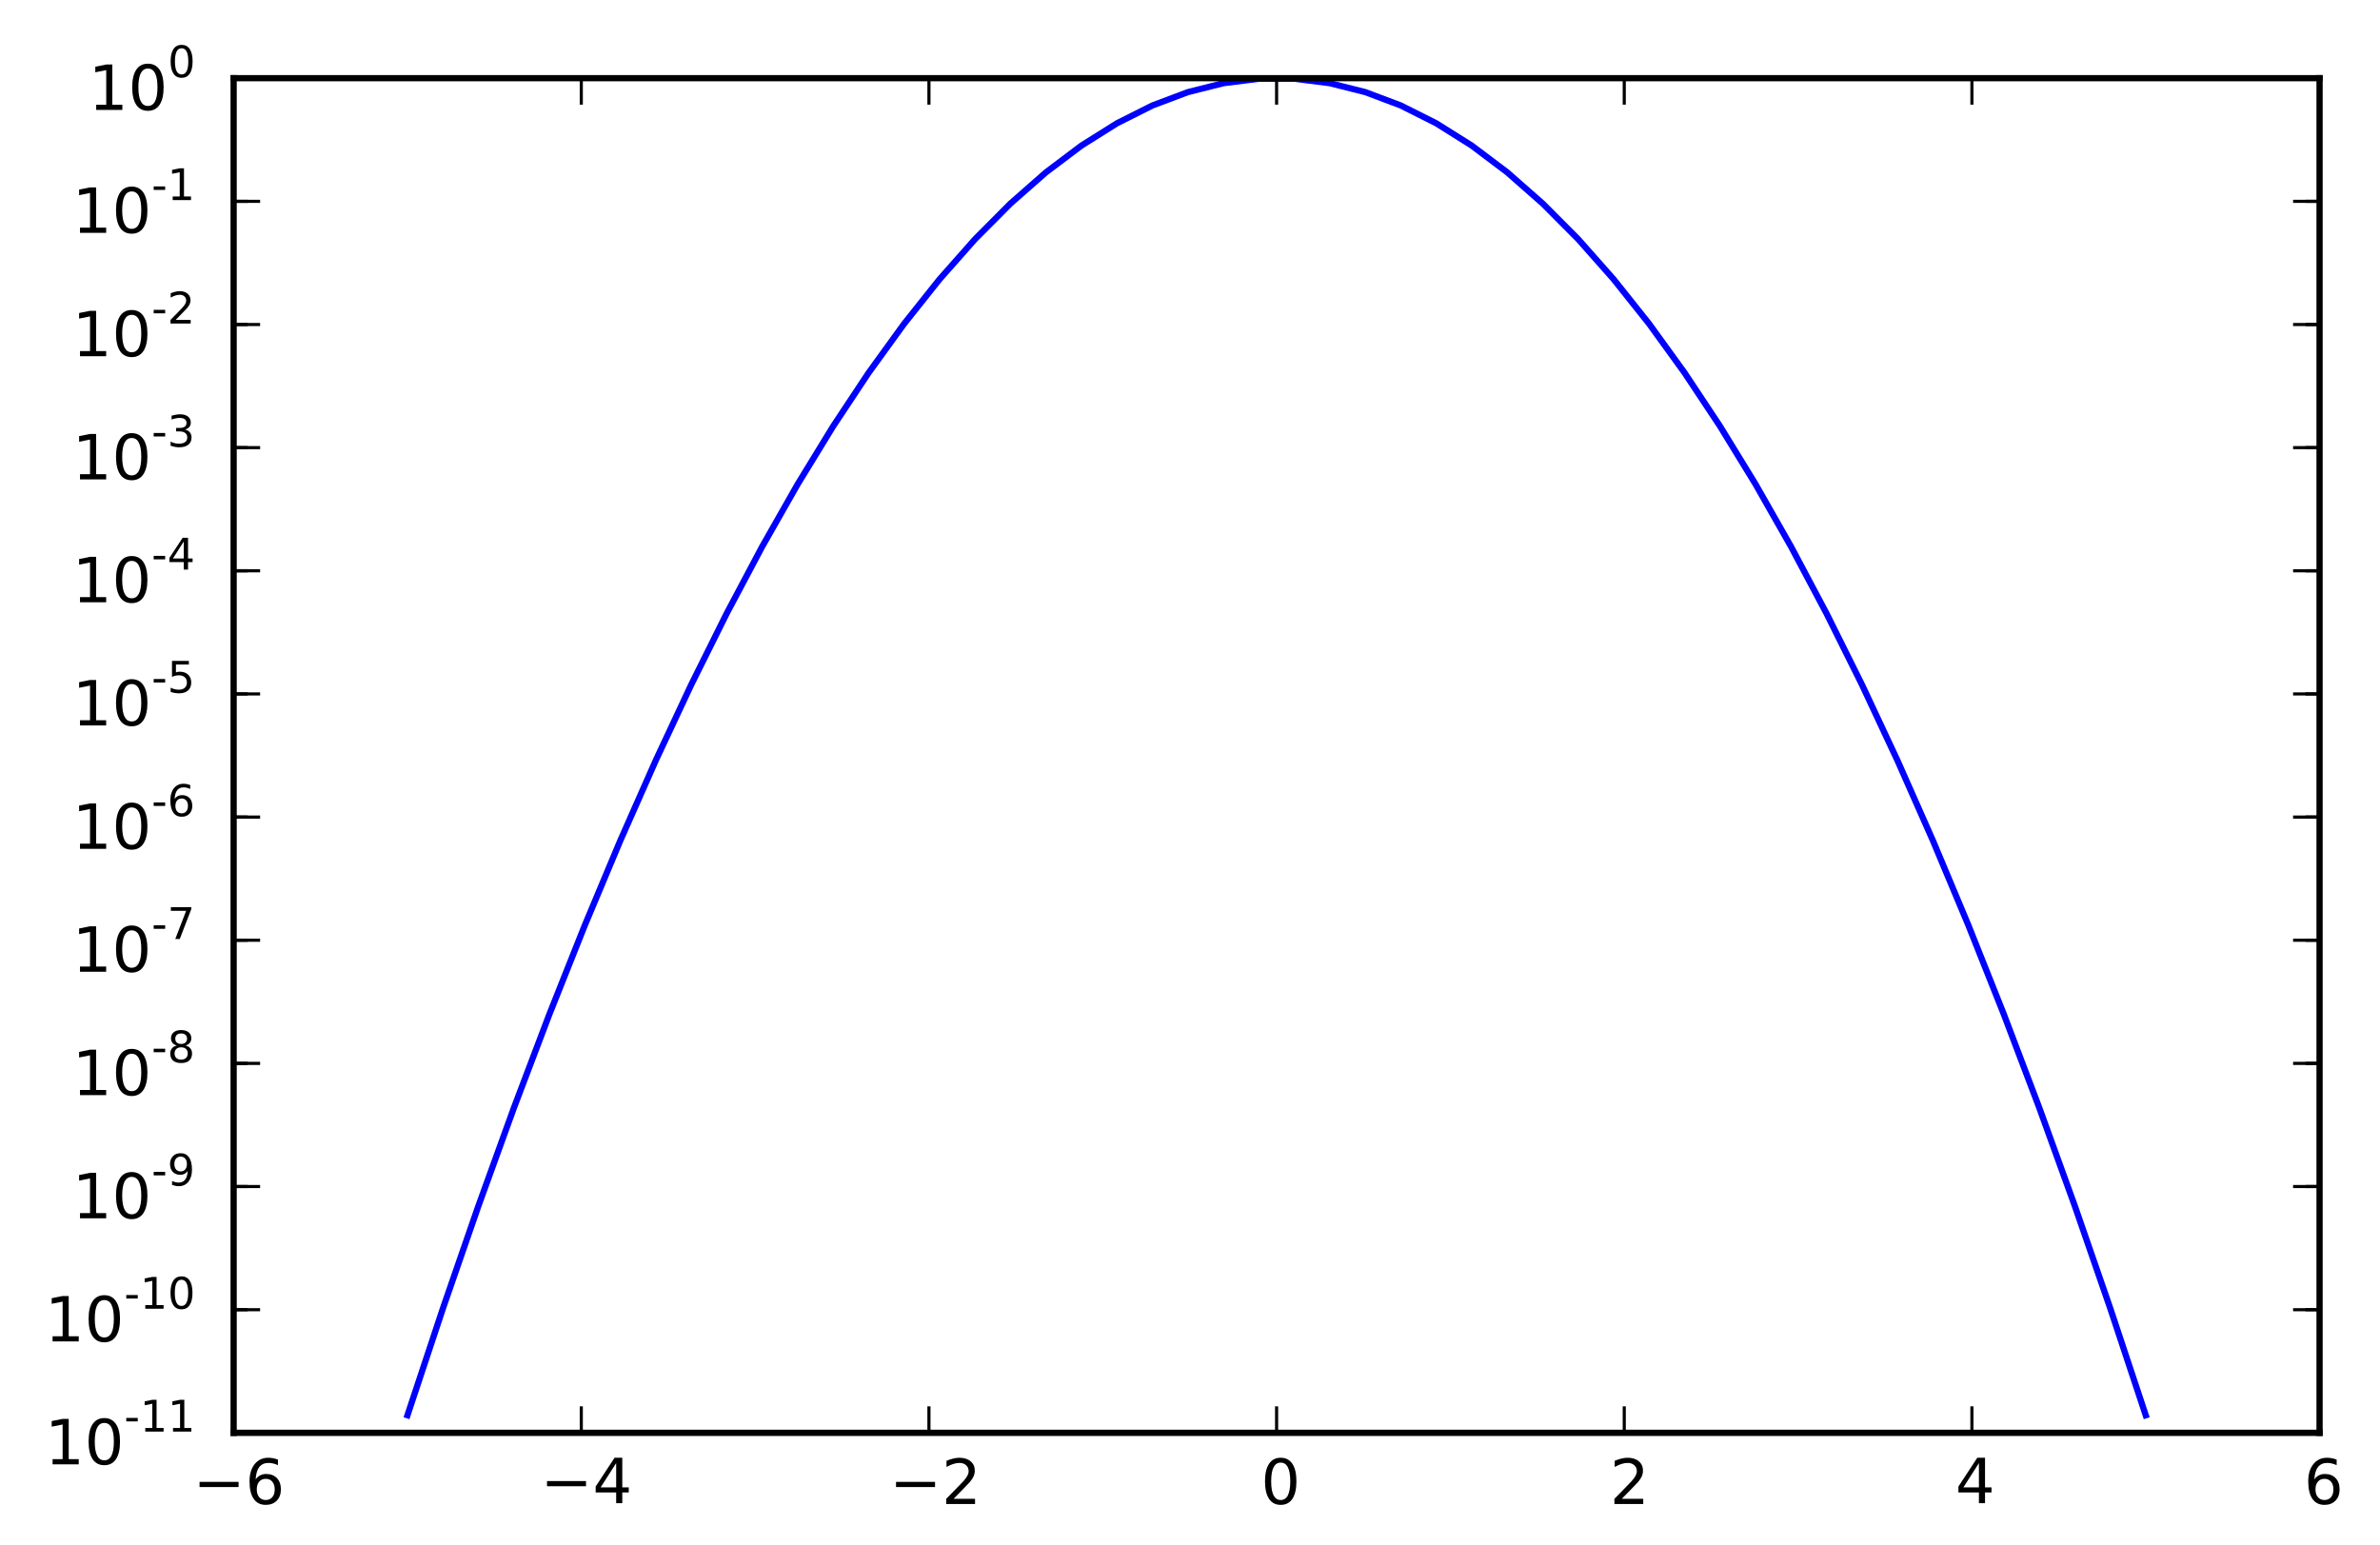<?xml version="1.0" encoding="utf-8" standalone="no"?>
<!DOCTYPE svg PUBLIC "-//W3C//DTD SVG 1.1//EN"
  "http://www.w3.org/Graphics/SVG/1.1/DTD/svg11.dtd">
<!-- Created with matplotlib (http://matplotlib.sourceforge.net/) -->
<svg height="248pt" version="1.1" viewBox="0 0 382 248" width="382pt" xmlns="http://www.w3.org/2000/svg" xmlns:xlink="http://www.w3.org/1999/xlink">
 <defs>
  <style type="text/css">
*{stroke-linecap:square;stroke-linejoin:round;}
  </style>
 </defs>
 <g id="figure_1">
  <g id="patch_1">
   <path d="
M1.33227e-15 248.754
L382.017 248.754
L382.017 0
L1.33227e-15 0
z
" style="fill:#ffffff;"/>
  </g>
  <g id="axes_1">
   <g id="patch_2">
    <path d="
M37.5 229.99
L372.3 229.99
L372.3 12.55
L37.5 12.55
z
" style="fill:#ffffff;"/>
   </g>
   <g id="line2d_1">
    <path clip-path="url(#p0d6f05ecc4)" d="
M65.4 227.17
L71.094 210.008
L76.788 193.561
L82.482 177.828
L88.175 162.811
L93.869 148.509
L99.563 134.922
L105.257 122.05
L110.951 109.893
L116.645 98.452
L122.339 87.725
L128.033 77.714
L133.727 68.418
L139.42 59.836
L145.114 51.97
L150.808 44.819
L156.502 38.383
L162.196 32.662
L167.89 27.657
L173.584 23.366
L179.278 19.79
L184.971 16.93
L190.665 14.785
L196.359 13.354
L202.053 12.639
L207.747 12.639
L213.441 13.354
L219.135 14.785
L224.829 16.93
L230.522 19.79
L236.216 23.366
L241.91 27.657
L247.604 32.662
L253.298 38.383
L258.992 44.819
L264.686 51.97
L270.38 59.836
L276.073 68.418
L281.767 77.714
L287.461 87.725
L293.155 98.452
L298.849 109.893
L304.543 122.05
L310.237 134.922
L315.931 148.509
L321.624 162.811
L327.318 177.828
L333.012 193.561
L338.706 210.008
L344.4 227.17" style="fill:none;stroke:#0000ff;"/>
   </g>
   <g id="matplotlib.axis_1">
    <g id="xtick_1">
     <g id="line2d_2">
      <defs>
       <path d="
M0 0
L0 -4" id="m1e01ff8d7c"/>
      </defs>
      <g>
       <use style="stroke:#000000;stroke-linecap:butt;stroke-width:0.5;" x="37.5" xlink:href="#m1e01ff8d7c" y="229.99"/>
      </g>
     </g>
     <g id="line2d_3">
      <defs>
       <path d="
M0 0
L0 4" id="m91aa736623"/>
      </defs>
      <g>
       <use style="stroke:#000000;stroke-linecap:butt;stroke-width:0.5;" x="37.5" xlink:href="#m91aa736623" y="12.55"/>
      </g>
     </g>
     <g id="text_1">
      <!-- −6 -->
      <defs>
       <path d="
M10.594 35.5
L73.188 35.5
L73.188 27.203
L10.594 27.203
z
" id="BitstreamVeraSans-Roman-2212"/>
       <path d="
M33.016 40.375
Q26.375 40.375 22.484 35.828
Q18.609 31.297 18.609 23.391
Q18.609 15.531 22.484 10.953
Q26.375 6.391 33.016 6.391
Q39.656 6.391 43.531 10.953
Q47.406 15.531 47.406 23.391
Q47.406 31.297 43.531 35.828
Q39.656 40.375 33.016 40.375
M52.594 71.297
L52.594 62.312
Q48.875 64.062 45.094 64.984
Q41.312 65.922 37.594 65.922
Q27.828 65.922 22.672 59.328
Q17.531 52.734 16.797 39.406
Q19.672 43.656 24.016 45.922
Q28.375 48.188 33.594 48.188
Q44.578 48.188 50.953 41.516
Q57.328 34.859 57.328 23.391
Q57.328 12.156 50.688 5.359
Q44.047 -1.422 33.016 -1.422
Q20.359 -1.422 13.672 8.266
Q6.984 17.969 6.984 36.375
Q6.984 53.656 15.188 63.938
Q23.391 74.219 37.203 74.219
Q40.922 74.219 44.703 73.484
Q48.484 72.75 52.594 71.297" id="BitstreamVeraSans-Roman-36"/>
      </defs>
      <g transform="translate(30.973 241.412)scale(0.1 -0.1)">
       <use xlink:href="#BitstreamVeraSans-Roman-2212"/>
       <use x="83.789" xlink:href="#BitstreamVeraSans-Roman-36"/>
      </g>
     </g>
    </g>
    <g id="xtick_2">
     <g id="line2d_4">
      <defs>
       <path d="
M0 0
L0 -4" id="m1e01ff8d7c"/>
      </defs>
      <g>
       <use style="stroke:#000000;stroke-linecap:butt;stroke-width:0.5;" x="93.3" xlink:href="#m1e01ff8d7c" y="229.99"/>
      </g>
     </g>
     <g id="line2d_5">
      <defs>
       <path d="
M0 0
L0 4" id="m91aa736623"/>
      </defs>
      <g>
       <use style="stroke:#000000;stroke-linecap:butt;stroke-width:0.5;" x="93.3" xlink:href="#m91aa736623" y="12.55"/>
      </g>
     </g>
     <g id="text_2">
      <!-- −4 -->
      <defs>
       <path d="
M37.797 64.312
L12.891 25.391
L37.797 25.391
z

M35.203 72.906
L47.609 72.906
L47.609 25.391
L58.016 25.391
L58.016 17.188
L47.609 17.188
L47.609 0
L37.797 0
L37.797 17.188
L4.891 17.188
L4.891 26.703
z
" id="BitstreamVeraSans-Roman-34"/>
      </defs>
      <g transform="translate(86.739 241.281)scale(0.1 -0.1)">
       <use xlink:href="#BitstreamVeraSans-Roman-2212"/>
       <use x="83.789" xlink:href="#BitstreamVeraSans-Roman-34"/>
      </g>
     </g>
    </g>
    <g id="xtick_3">
     <g id="line2d_6">
      <defs>
       <path d="
M0 0
L0 -4" id="m1e01ff8d7c"/>
      </defs>
      <g>
       <use style="stroke:#000000;stroke-linecap:butt;stroke-width:0.5;" x="149.1" xlink:href="#m1e01ff8d7c" y="229.99"/>
      </g>
     </g>
     <g id="line2d_7">
      <defs>
       <path d="
M0 0
L0 4" id="m91aa736623"/>
      </defs>
      <g>
       <use style="stroke:#000000;stroke-linecap:butt;stroke-width:0.5;" x="149.1" xlink:href="#m91aa736623" y="12.55"/>
      </g>
     </g>
     <g id="text_3">
      <!-- −2 -->
      <defs>
       <path d="
M19.188 8.297
L53.609 8.297
L53.609 0
L7.328 0
L7.328 8.297
Q12.938 14.109 22.625 23.891
Q32.328 33.688 34.812 36.531
Q39.547 41.844 41.422 45.531
Q43.312 49.219 43.312 52.781
Q43.312 58.594 39.234 62.25
Q35.156 65.922 28.609 65.922
Q23.969 65.922 18.812 64.312
Q13.672 62.703 7.812 59.422
L7.812 69.391
Q13.766 71.781 18.938 73
Q24.125 74.219 28.422 74.219
Q39.75 74.219 46.484 68.547
Q53.219 62.891 53.219 53.422
Q53.219 48.922 51.531 44.891
Q49.859 40.875 45.406 35.406
Q44.188 33.984 37.641 27.219
Q31.109 20.453 19.188 8.297" id="BitstreamVeraSans-Roman-32"/>
      </defs>
      <g transform="translate(142.759 241.412)scale(0.1 -0.1)">
       <use xlink:href="#BitstreamVeraSans-Roman-2212"/>
       <use x="83.789" xlink:href="#BitstreamVeraSans-Roman-32"/>
      </g>
     </g>
    </g>
    <g id="xtick_4">
     <g id="line2d_8">
      <defs>
       <path d="
M0 0
L0 -4" id="m1e01ff8d7c"/>
      </defs>
      <g>
       <use style="stroke:#000000;stroke-linecap:butt;stroke-width:0.5;" x="204.9" xlink:href="#m1e01ff8d7c" y="229.99"/>
      </g>
     </g>
     <g id="line2d_9">
      <defs>
       <path d="
M0 0
L0 4" id="m91aa736623"/>
      </defs>
      <g>
       <use style="stroke:#000000;stroke-linecap:butt;stroke-width:0.5;" x="204.9" xlink:href="#m91aa736623" y="12.55"/>
      </g>
     </g>
     <g id="text_4">
      <!-- 0 -->
      <defs>
       <path d="
M31.781 66.406
Q24.172 66.406 20.328 58.906
Q16.5 51.422 16.5 36.375
Q16.5 21.391 20.328 13.891
Q24.172 6.391 31.781 6.391
Q39.453 6.391 43.281 13.891
Q47.125 21.391 47.125 36.375
Q47.125 51.422 43.281 58.906
Q39.453 66.406 31.781 66.406
M31.781 74.219
Q44.047 74.219 50.516 64.516
Q56.984 54.828 56.984 36.375
Q56.984 17.969 50.516 8.266
Q44.047 -1.422 31.781 -1.422
Q19.531 -1.422 13.062 8.266
Q6.594 17.969 6.594 36.375
Q6.594 54.828 13.062 64.516
Q19.531 74.219 31.781 74.219" id="BitstreamVeraSans-Roman-30"/>
      </defs>
      <g transform="translate(202.38 241.412)scale(0.1 -0.1)">
       <use xlink:href="#BitstreamVeraSans-Roman-30"/>
      </g>
     </g>
    </g>
    <g id="xtick_5">
     <g id="line2d_10">
      <defs>
       <path d="
M0 0
L0 -4" id="m1e01ff8d7c"/>
      </defs>
      <g>
       <use style="stroke:#000000;stroke-linecap:butt;stroke-width:0.5;" x="260.7" xlink:href="#m1e01ff8d7c" y="229.99"/>
      </g>
     </g>
     <g id="line2d_11">
      <defs>
       <path d="
M0 0
L0 4" id="m91aa736623"/>
      </defs>
      <g>
       <use style="stroke:#000000;stroke-linecap:butt;stroke-width:0.5;" x="260.7" xlink:href="#m91aa736623" y="12.55"/>
      </g>
     </g>
     <g id="text_5">
      <!-- 2 -->
      <g transform="translate(258.386 241.412)scale(0.1 -0.1)">
       <use xlink:href="#BitstreamVeraSans-Roman-32"/>
      </g>
     </g>
    </g>
    <g id="xtick_6">
     <g id="line2d_12">
      <defs>
       <path d="
M0 0
L0 -4" id="m1e01ff8d7c"/>
      </defs>
      <g>
       <use style="stroke:#000000;stroke-linecap:butt;stroke-width:0.5;" x="316.5" xlink:href="#m1e01ff8d7c" y="229.99"/>
      </g>
     </g>
     <g id="line2d_13">
      <defs>
       <path d="
M0 0
L0 4" id="m91aa736623"/>
      </defs>
      <g>
       <use style="stroke:#000000;stroke-linecap:butt;stroke-width:0.5;" x="316.5" xlink:href="#m91aa736623" y="12.55"/>
      </g>
     </g>
     <g id="text_6">
      <!-- 4 -->
      <g transform="translate(313.844 241.281)scale(0.1 -0.1)">
       <use xlink:href="#BitstreamVeraSans-Roman-34"/>
      </g>
     </g>
    </g>
    <g id="xtick_7">
     <g id="line2d_14">
      <defs>
       <path d="
M0 0
L0 -4" id="m1e01ff8d7c"/>
      </defs>
      <g>
       <use style="stroke:#000000;stroke-linecap:butt;stroke-width:0.5;" x="372.3" xlink:href="#m1e01ff8d7c" y="229.99"/>
      </g>
     </g>
     <g id="line2d_15">
      <defs>
       <path d="
M0 0
L0 4" id="m91aa736623"/>
      </defs>
      <g>
       <use style="stroke:#000000;stroke-linecap:butt;stroke-width:0.5;" x="372.3" xlink:href="#m91aa736623" y="12.55"/>
      </g>
     </g>
     <g id="text_7">
      <!-- 6 -->
      <g transform="translate(369.783 241.412)scale(0.1 -0.1)">
       <use xlink:href="#BitstreamVeraSans-Roman-36"/>
      </g>
     </g>
    </g>
   </g>
   <g id="matplotlib.axis_2">
    <g id="ytick_1">
     <g id="line2d_16">
      <defs>
       <path d="
M0 0
L4 0" id="mf019e8ac8f"/>
      </defs>
      <g>
       <use style="stroke:#000000;stroke-linecap:butt;stroke-width:0.5;" x="37.5" xlink:href="#mf019e8ac8f" y="229.99"/>
      </g>
     </g>
     <g id="line2d_17">
      <defs>
       <path d="
M0 0
L-4 0" id="m1ec148bd55"/>
      </defs>
      <g>
       <use style="stroke:#000000;stroke-linecap:butt;stroke-width:0.5;" x="372.3" xlink:href="#m1ec148bd55" y="229.99"/>
      </g>
     </g>
     <g id="text_8">
      <!-- $\mathdefault{10^{-11}}$ -->
      <defs>
       <path d="
M12.406 8.297
L28.516 8.297
L28.516 63.922
L10.984 60.406
L10.984 69.391
L28.422 72.906
L38.281 72.906
L38.281 8.297
L54.391 8.297
L54.391 0
L12.406 0
z
" id="BitstreamVeraSans-Roman-31"/>
       <path d="
M4.891 31.391
L31.203 31.391
L31.203 23.391
L4.891 23.391
z
" id="BitstreamVeraSans-Roman-2d"/>
      </defs>
      <g transform="translate(7.2 235.29)scale(0.1 -0.1)">
       <use transform="translate(0.0 2.466)" xlink:href="#BitstreamVeraSans-Roman-31"/>
       <use transform="translate(63.623 2.466)" xlink:href="#BitstreamVeraSans-Roman-30"/>
       <use transform="translate(127.246 54.966)scale(0.7)" xlink:href="#BitstreamVeraSans-Roman-2d"/>
       <use transform="translate(152.505 54.966)scale(0.7)" xlink:href="#BitstreamVeraSans-Roman-31"/>
       <use transform="translate(197.041 54.966)scale(0.7)" xlink:href="#BitstreamVeraSans-Roman-31"/>
      </g>
     </g>
    </g>
    <g id="ytick_2">
     <g id="line2d_18">
      <defs>
       <path d="
M0 0
L4 0" id="mf019e8ac8f"/>
      </defs>
      <g>
       <use style="stroke:#000000;stroke-linecap:butt;stroke-width:0.5;" x="37.5" xlink:href="#mf019e8ac8f" y="210.223"/>
      </g>
     </g>
     <g id="line2d_19">
      <defs>
       <path d="
M0 0
L-4 0" id="m1ec148bd55"/>
      </defs>
      <g>
       <use style="stroke:#000000;stroke-linecap:butt;stroke-width:0.5;" x="372.3" xlink:href="#m1ec148bd55" y="210.223"/>
      </g>
     </g>
     <g id="text_9">
      <!-- $\mathdefault{10^{-10}}$ -->
      <g transform="translate(7.2 215.573)scale(0.1 -0.1)">
       <use transform="translate(0.0 2.547)" xlink:href="#BitstreamVeraSans-Roman-31"/>
       <use transform="translate(63.623 2.547)" xlink:href="#BitstreamVeraSans-Roman-30"/>
       <use transform="translate(127.246 55.047)scale(0.7)" xlink:href="#BitstreamVeraSans-Roman-2d"/>
       <use transform="translate(152.505 55.047)scale(0.7)" xlink:href="#BitstreamVeraSans-Roman-31"/>
       <use transform="translate(197.041 55.047)scale(0.7)" xlink:href="#BitstreamVeraSans-Roman-30"/>
      </g>
     </g>
    </g>
    <g id="ytick_3">
     <g id="line2d_20">
      <defs>
       <path d="
M0 0
L4 0" id="mf019e8ac8f"/>
      </defs>
      <g>
       <use style="stroke:#000000;stroke-linecap:butt;stroke-width:0.5;" x="37.5" xlink:href="#mf019e8ac8f" y="190.455"/>
      </g>
     </g>
     <g id="line2d_21">
      <defs>
       <path d="
M0 0
L-4 0" id="m1ec148bd55"/>
      </defs>
      <g>
       <use style="stroke:#000000;stroke-linecap:butt;stroke-width:0.5;" x="372.3" xlink:href="#m1ec148bd55" y="190.455"/>
      </g>
     </g>
     <g id="text_10">
      <!-- $\mathdefault{10^{-9}}$ -->
      <defs>
       <path d="
M10.984 1.516
L10.984 10.5
Q14.703 8.734 18.5 7.812
Q22.312 6.891 25.984 6.891
Q35.75 6.891 40.891 13.453
Q46.047 20.016 46.781 33.406
Q43.953 29.203 39.594 26.953
Q35.25 24.703 29.984 24.703
Q19.047 24.703 12.672 31.312
Q6.297 37.938 6.297 49.422
Q6.297 60.641 12.938 67.422
Q19.578 74.219 30.609 74.219
Q43.266 74.219 49.922 64.516
Q56.594 54.828 56.594 36.375
Q56.594 19.141 48.406 8.859
Q40.234 -1.422 26.422 -1.422
Q22.703 -1.422 18.891 -0.688
Q15.094 0.047 10.984 1.516
M30.609 32.422
Q37.25 32.422 41.125 36.953
Q45.016 41.5 45.016 49.422
Q45.016 57.281 41.125 61.844
Q37.25 66.406 30.609 66.406
Q23.969 66.406 20.094 61.844
Q16.219 57.281 16.219 49.422
Q16.219 41.5 20.094 36.953
Q23.969 32.422 30.609 32.422" id="BitstreamVeraSans-Roman-39"/>
      </defs>
      <g transform="translate(11.6 195.805)scale(0.1 -0.1)">
       <use transform="translate(0.0 2.547)" xlink:href="#BitstreamVeraSans-Roman-31"/>
       <use transform="translate(63.623 2.547)" xlink:href="#BitstreamVeraSans-Roman-30"/>
       <use transform="translate(127.246 55.047)scale(0.7)" xlink:href="#BitstreamVeraSans-Roman-2d"/>
       <use transform="translate(152.505 55.047)scale(0.7)" xlink:href="#BitstreamVeraSans-Roman-39"/>
      </g>
     </g>
    </g>
    <g id="ytick_4">
     <g id="line2d_22">
      <defs>
       <path d="
M0 0
L4 0" id="mf019e8ac8f"/>
      </defs>
      <g>
       <use style="stroke:#000000;stroke-linecap:butt;stroke-width:0.5;" x="37.5" xlink:href="#mf019e8ac8f" y="170.688"/>
      </g>
     </g>
     <g id="line2d_23">
      <defs>
       <path d="
M0 0
L-4 0" id="m1ec148bd55"/>
      </defs>
      <g>
       <use style="stroke:#000000;stroke-linecap:butt;stroke-width:0.5;" x="372.3" xlink:href="#m1ec148bd55" y="170.688"/>
      </g>
     </g>
     <g id="text_11">
      <!-- $\mathdefault{10^{-8}}$ -->
      <defs>
       <path d="
M31.781 34.625
Q24.75 34.625 20.719 30.859
Q16.703 27.094 16.703 20.516
Q16.703 13.922 20.719 10.156
Q24.75 6.391 31.781 6.391
Q38.812 6.391 42.859 10.172
Q46.922 13.969 46.922 20.516
Q46.922 27.094 42.891 30.859
Q38.875 34.625 31.781 34.625
M21.922 38.812
Q15.578 40.375 12.031 44.719
Q8.5 49.078 8.5 55.328
Q8.5 64.062 14.719 69.141
Q20.953 74.219 31.781 74.219
Q42.672 74.219 48.875 69.141
Q55.078 64.062 55.078 55.328
Q55.078 49.078 51.531 44.719
Q48 40.375 41.703 38.812
Q48.828 37.156 52.797 32.312
Q56.781 27.484 56.781 20.516
Q56.781 9.906 50.312 4.234
Q43.844 -1.422 31.781 -1.422
Q19.734 -1.422 13.25 4.234
Q6.781 9.906 6.781 20.516
Q6.781 27.484 10.781 32.312
Q14.797 37.156 21.922 38.812
M18.312 54.391
Q18.312 48.734 21.844 45.562
Q25.391 42.391 31.781 42.391
Q38.141 42.391 41.719 45.562
Q45.312 48.734 45.312 54.391
Q45.312 60.062 41.719 63.234
Q38.141 66.406 31.781 66.406
Q25.391 66.406 21.844 63.234
Q18.312 60.062 18.312 54.391" id="BitstreamVeraSans-Roman-38"/>
      </defs>
      <g transform="translate(11.6 176.038)scale(0.1 -0.1)">
       <use transform="translate(0.0 2.547)" xlink:href="#BitstreamVeraSans-Roman-31"/>
       <use transform="translate(63.623 2.547)" xlink:href="#BitstreamVeraSans-Roman-30"/>
       <use transform="translate(127.246 55.047)scale(0.7)" xlink:href="#BitstreamVeraSans-Roman-2d"/>
       <use transform="translate(152.505 55.047)scale(0.7)" xlink:href="#BitstreamVeraSans-Roman-38"/>
      </g>
     </g>
    </g>
    <g id="ytick_5">
     <g id="line2d_24">
      <defs>
       <path d="
M0 0
L4 0" id="mf019e8ac8f"/>
      </defs>
      <g>
       <use style="stroke:#000000;stroke-linecap:butt;stroke-width:0.5;" x="37.5" xlink:href="#mf019e8ac8f" y="150.921"/>
      </g>
     </g>
     <g id="line2d_25">
      <defs>
       <path d="
M0 0
L-4 0" id="m1ec148bd55"/>
      </defs>
      <g>
       <use style="stroke:#000000;stroke-linecap:butt;stroke-width:0.5;" x="372.3" xlink:href="#m1ec148bd55" y="150.921"/>
      </g>
     </g>
     <g id="text_12">
      <!-- $\mathdefault{10^{-7}}$ -->
      <defs>
       <path d="
M8.203 72.906
L55.078 72.906
L55.078 68.703
L28.609 0
L18.312 0
L43.219 64.594
L8.203 64.594
z
" id="BitstreamVeraSans-Roman-37"/>
      </defs>
      <g transform="translate(11.6 156.221)scale(0.1 -0.1)">
       <use transform="translate(0.0 2.466)" xlink:href="#BitstreamVeraSans-Roman-31"/>
       <use transform="translate(63.623 2.466)" xlink:href="#BitstreamVeraSans-Roman-30"/>
       <use transform="translate(127.246 54.966)scale(0.7)" xlink:href="#BitstreamVeraSans-Roman-2d"/>
       <use transform="translate(152.505 54.966)scale(0.7)" xlink:href="#BitstreamVeraSans-Roman-37"/>
      </g>
     </g>
    </g>
    <g id="ytick_6">
     <g id="line2d_26">
      <defs>
       <path d="
M0 0
L4 0" id="mf019e8ac8f"/>
      </defs>
      <g>
       <use style="stroke:#000000;stroke-linecap:butt;stroke-width:0.5;" x="37.5" xlink:href="#mf019e8ac8f" y="131.154"/>
      </g>
     </g>
     <g id="line2d_27">
      <defs>
       <path d="
M0 0
L-4 0" id="m1ec148bd55"/>
      </defs>
      <g>
       <use style="stroke:#000000;stroke-linecap:butt;stroke-width:0.5;" x="372.3" xlink:href="#m1ec148bd55" y="131.154"/>
      </g>
     </g>
     <g id="text_13">
      <!-- $\mathdefault{10^{-6}}$ -->
      <g transform="translate(11.6 136.504)scale(0.1 -0.1)">
       <use transform="translate(0.0 2.547)" xlink:href="#BitstreamVeraSans-Roman-31"/>
       <use transform="translate(63.623 2.547)" xlink:href="#BitstreamVeraSans-Roman-30"/>
       <use transform="translate(127.246 55.047)scale(0.7)" xlink:href="#BitstreamVeraSans-Roman-2d"/>
       <use transform="translate(152.505 55.047)scale(0.7)" xlink:href="#BitstreamVeraSans-Roman-36"/>
      </g>
     </g>
    </g>
    <g id="ytick_7">
     <g id="line2d_28">
      <defs>
       <path d="
M0 0
L4 0" id="mf019e8ac8f"/>
      </defs>
      <g>
       <use style="stroke:#000000;stroke-linecap:butt;stroke-width:0.5;" x="37.5" xlink:href="#mf019e8ac8f" y="111.386"/>
      </g>
     </g>
     <g id="line2d_29">
      <defs>
       <path d="
M0 0
L-4 0" id="m1ec148bd55"/>
      </defs>
      <g>
       <use style="stroke:#000000;stroke-linecap:butt;stroke-width:0.5;" x="372.3" xlink:href="#m1ec148bd55" y="111.386"/>
      </g>
     </g>
     <g id="text_14">
      <!-- $\mathdefault{10^{-5}}$ -->
      <defs>
       <path d="
M10.797 72.906
L49.516 72.906
L49.516 64.594
L19.828 64.594
L19.828 46.734
Q21.969 47.469 24.109 47.828
Q26.266 48.188 28.422 48.188
Q40.625 48.188 47.75 41.5
Q54.891 34.812 54.891 23.391
Q54.891 11.625 47.562 5.094
Q40.234 -1.422 26.906 -1.422
Q22.312 -1.422 17.547 -0.641
Q12.797 0.141 7.719 1.703
L7.719 11.625
Q12.109 9.234 16.797 8.062
Q21.484 6.891 26.703 6.891
Q35.156 6.891 40.078 11.328
Q45.016 15.766 45.016 23.391
Q45.016 31 40.078 35.438
Q35.156 39.891 26.703 39.891
Q22.75 39.891 18.812 39.016
Q14.891 38.141 10.797 36.281
z
" id="BitstreamVeraSans-Roman-35"/>
      </defs>
      <g transform="translate(11.6 116.686)scale(0.1 -0.1)">
       <use transform="translate(0.0 2.466)" xlink:href="#BitstreamVeraSans-Roman-31"/>
       <use transform="translate(63.623 2.466)" xlink:href="#BitstreamVeraSans-Roman-30"/>
       <use transform="translate(127.246 54.966)scale(0.7)" xlink:href="#BitstreamVeraSans-Roman-2d"/>
       <use transform="translate(152.505 54.966)scale(0.7)" xlink:href="#BitstreamVeraSans-Roman-35"/>
      </g>
     </g>
    </g>
    <g id="ytick_8">
     <g id="line2d_30">
      <defs>
       <path d="
M0 0
L4 0" id="mf019e8ac8f"/>
      </defs>
      <g>
       <use style="stroke:#000000;stroke-linecap:butt;stroke-width:0.5;" x="37.5" xlink:href="#mf019e8ac8f" y="91.619"/>
      </g>
     </g>
     <g id="line2d_31">
      <defs>
       <path d="
M0 0
L-4 0" id="m1ec148bd55"/>
      </defs>
      <g>
       <use style="stroke:#000000;stroke-linecap:butt;stroke-width:0.5;" x="372.3" xlink:href="#m1ec148bd55" y="91.619"/>
      </g>
     </g>
     <g id="text_15">
      <!-- $\mathdefault{10^{-4}}$ -->
      <g transform="translate(11.6 96.919)scale(0.1 -0.1)">
       <use transform="translate(0.0 2.466)" xlink:href="#BitstreamVeraSans-Roman-31"/>
       <use transform="translate(63.623 2.466)" xlink:href="#BitstreamVeraSans-Roman-30"/>
       <use transform="translate(127.246 54.966)scale(0.7)" xlink:href="#BitstreamVeraSans-Roman-2d"/>
       <use transform="translate(152.505 54.966)scale(0.7)" xlink:href="#BitstreamVeraSans-Roman-34"/>
      </g>
     </g>
    </g>
    <g id="ytick_9">
     <g id="line2d_32">
      <defs>
       <path d="
M0 0
L4 0" id="mf019e8ac8f"/>
      </defs>
      <g>
       <use style="stroke:#000000;stroke-linecap:butt;stroke-width:0.5;" x="37.5" xlink:href="#mf019e8ac8f" y="71.852"/>
      </g>
     </g>
     <g id="line2d_33">
      <defs>
       <path d="
M0 0
L-4 0" id="m1ec148bd55"/>
      </defs>
      <g>
       <use style="stroke:#000000;stroke-linecap:butt;stroke-width:0.5;" x="372.3" xlink:href="#m1ec148bd55" y="71.852"/>
      </g>
     </g>
     <g id="text_16">
      <!-- $\mathdefault{10^{-3}}$ -->
      <defs>
       <path d="
M40.578 39.312
Q47.656 37.797 51.625 33
Q55.609 28.219 55.609 21.188
Q55.609 10.406 48.188 4.484
Q40.766 -1.422 27.094 -1.422
Q22.516 -1.422 17.656 -0.516
Q12.797 0.391 7.625 2.203
L7.625 11.719
Q11.719 9.328 16.594 8.109
Q21.484 6.891 26.812 6.891
Q36.078 6.891 40.938 10.547
Q45.797 14.203 45.797 21.188
Q45.797 27.641 41.281 31.266
Q36.766 34.906 28.719 34.906
L20.219 34.906
L20.219 43.016
L29.109 43.016
Q36.375 43.016 40.234 45.922
Q44.094 48.828 44.094 54.297
Q44.094 59.906 40.109 62.906
Q36.141 65.922 28.719 65.922
Q24.656 65.922 20.016 65.031
Q15.375 64.156 9.812 62.312
L9.812 71.094
Q15.438 72.656 20.344 73.438
Q25.25 74.219 29.594 74.219
Q40.828 74.219 47.359 69.109
Q53.906 64.016 53.906 55.328
Q53.906 49.266 50.438 45.094
Q46.969 40.922 40.578 39.312" id="BitstreamVeraSans-Roman-33"/>
      </defs>
      <g transform="translate(11.6 77.202)scale(0.1 -0.1)">
       <use transform="translate(0.0 2.547)" xlink:href="#BitstreamVeraSans-Roman-31"/>
       <use transform="translate(63.623 2.547)" xlink:href="#BitstreamVeraSans-Roman-30"/>
       <use transform="translate(127.246 55.047)scale(0.7)" xlink:href="#BitstreamVeraSans-Roman-2d"/>
       <use transform="translate(152.505 55.047)scale(0.7)" xlink:href="#BitstreamVeraSans-Roman-33"/>
      </g>
     </g>
    </g>
    <g id="ytick_10">
     <g id="line2d_34">
      <defs>
       <path d="
M0 0
L4 0" id="mf019e8ac8f"/>
      </defs>
      <g>
       <use style="stroke:#000000;stroke-linecap:butt;stroke-width:0.5;" x="37.5" xlink:href="#mf019e8ac8f" y="52.085"/>
      </g>
     </g>
     <g id="line2d_35">
      <defs>
       <path d="
M0 0
L-4 0" id="m1ec148bd55"/>
      </defs>
      <g>
       <use style="stroke:#000000;stroke-linecap:butt;stroke-width:0.5;" x="372.3" xlink:href="#m1ec148bd55" y="52.085"/>
      </g>
     </g>
     <g id="text_17">
      <!-- $\mathdefault{10^{-2}}$ -->
      <g transform="translate(11.6 57.435)scale(0.1 -0.1)">
       <use transform="translate(0.0 2.547)" xlink:href="#BitstreamVeraSans-Roman-31"/>
       <use transform="translate(63.623 2.547)" xlink:href="#BitstreamVeraSans-Roman-30"/>
       <use transform="translate(127.246 55.047)scale(0.7)" xlink:href="#BitstreamVeraSans-Roman-2d"/>
       <use transform="translate(152.505 55.047)scale(0.7)" xlink:href="#BitstreamVeraSans-Roman-32"/>
      </g>
     </g>
    </g>
    <g id="ytick_11">
     <g id="line2d_36">
      <defs>
       <path d="
M0 0
L4 0" id="mf019e8ac8f"/>
      </defs>
      <g>
       <use style="stroke:#000000;stroke-linecap:butt;stroke-width:0.5;" x="37.5" xlink:href="#mf019e8ac8f" y="32.317"/>
      </g>
     </g>
     <g id="line2d_37">
      <defs>
       <path d="
M0 0
L-4 0" id="m1ec148bd55"/>
      </defs>
      <g>
       <use style="stroke:#000000;stroke-linecap:butt;stroke-width:0.5;" x="372.3" xlink:href="#m1ec148bd55" y="32.317"/>
      </g>
     </g>
     <g id="text_18">
      <!-- $\mathdefault{10^{-1}}$ -->
      <g transform="translate(11.6 37.617)scale(0.1 -0.1)">
       <use transform="translate(0.0 2.466)" xlink:href="#BitstreamVeraSans-Roman-31"/>
       <use transform="translate(63.623 2.466)" xlink:href="#BitstreamVeraSans-Roman-30"/>
       <use transform="translate(127.246 54.966)scale(0.7)" xlink:href="#BitstreamVeraSans-Roman-2d"/>
       <use transform="translate(152.505 54.966)scale(0.7)" xlink:href="#BitstreamVeraSans-Roman-31"/>
      </g>
     </g>
    </g>
    <g id="ytick_12">
     <g id="line2d_38">
      <defs>
       <path d="
M0 0
L4 0" id="mf019e8ac8f"/>
      </defs>
      <g>
       <use style="stroke:#000000;stroke-linecap:butt;stroke-width:0.5;" x="37.5" xlink:href="#mf019e8ac8f" y="12.55"/>
      </g>
     </g>
     <g id="line2d_39">
      <defs>
       <path d="
M0 0
L-4 0" id="m1ec148bd55"/>
      </defs>
      <g>
       <use style="stroke:#000000;stroke-linecap:butt;stroke-width:0.5;" x="372.3" xlink:href="#m1ec148bd55" y="12.55"/>
      </g>
     </g>
     <g id="text_19">
      <!-- $\mathdefault{10^{0}}$ -->
      <g transform="translate(14.2 17.9)scale(0.1 -0.1)">
       <use transform="translate(0.0 2.547)" xlink:href="#BitstreamVeraSans-Roman-31"/>
       <use transform="translate(63.623 2.547)" xlink:href="#BitstreamVeraSans-Roman-30"/>
       <use transform="translate(127.246 55.047)scale(0.7)" xlink:href="#BitstreamVeraSans-Roman-30"/>
      </g>
     </g>
    </g>
    <g id="ytick_13">
     <g id="line2d_40">
      <defs>
       <path d="
M0 0
L2 0" id="m74abc90232"/>
      </defs>
      <g>
       <use style="stroke:#000000;stroke-linecap:butt;stroke-width:0.5;" x="37.5" xlink:href="#m74abc90232" y="229.99"/>
      </g>
     </g>
     <g id="line2d_41">
      <defs>
       <path d="
M0 0
L-2 0" id="m034d8346fd"/>
      </defs>
      <g>
       <use style="stroke:#000000;stroke-linecap:butt;stroke-width:0.5;" x="372.3" xlink:href="#m034d8346fd" y="229.99"/>
      </g>
     </g>
    </g>
    <g id="ytick_14">
     <g id="line2d_42">
      <defs>
       <path d="
M0 0
L2 0" id="m74abc90232"/>
      </defs>
      <g>
       <use style="stroke:#000000;stroke-linecap:butt;stroke-width:0.5;" x="37.5" xlink:href="#m74abc90232" y="210.223"/>
      </g>
     </g>
     <g id="line2d_43">
      <defs>
       <path d="
M0 0
L-2 0" id="m034d8346fd"/>
      </defs>
      <g>
       <use style="stroke:#000000;stroke-linecap:butt;stroke-width:0.5;" x="372.3" xlink:href="#m034d8346fd" y="210.223"/>
      </g>
     </g>
    </g>
    <g id="ytick_15">
     <g id="line2d_44">
      <defs>
       <path d="
M0 0
L2 0" id="m74abc90232"/>
      </defs>
      <g>
       <use style="stroke:#000000;stroke-linecap:butt;stroke-width:0.5;" x="37.5" xlink:href="#m74abc90232" y="190.455"/>
      </g>
     </g>
     <g id="line2d_45">
      <defs>
       <path d="
M0 0
L-2 0" id="m034d8346fd"/>
      </defs>
      <g>
       <use style="stroke:#000000;stroke-linecap:butt;stroke-width:0.5;" x="372.3" xlink:href="#m034d8346fd" y="190.455"/>
      </g>
     </g>
    </g>
    <g id="ytick_16">
     <g id="line2d_46">
      <defs>
       <path d="
M0 0
L2 0" id="m74abc90232"/>
      </defs>
      <g>
       <use style="stroke:#000000;stroke-linecap:butt;stroke-width:0.5;" x="37.5" xlink:href="#m74abc90232" y="170.688"/>
      </g>
     </g>
     <g id="line2d_47">
      <defs>
       <path d="
M0 0
L-2 0" id="m034d8346fd"/>
      </defs>
      <g>
       <use style="stroke:#000000;stroke-linecap:butt;stroke-width:0.5;" x="372.3" xlink:href="#m034d8346fd" y="170.688"/>
      </g>
     </g>
    </g>
    <g id="ytick_17">
     <g id="line2d_48">
      <defs>
       <path d="
M0 0
L2 0" id="m74abc90232"/>
      </defs>
      <g>
       <use style="stroke:#000000;stroke-linecap:butt;stroke-width:0.5;" x="37.5" xlink:href="#m74abc90232" y="150.921"/>
      </g>
     </g>
     <g id="line2d_49">
      <defs>
       <path d="
M0 0
L-2 0" id="m034d8346fd"/>
      </defs>
      <g>
       <use style="stroke:#000000;stroke-linecap:butt;stroke-width:0.5;" x="372.3" xlink:href="#m034d8346fd" y="150.921"/>
      </g>
     </g>
    </g>
    <g id="ytick_18">
     <g id="line2d_50">
      <defs>
       <path d="
M0 0
L2 0" id="m74abc90232"/>
      </defs>
      <g>
       <use style="stroke:#000000;stroke-linecap:butt;stroke-width:0.5;" x="37.5" xlink:href="#m74abc90232" y="131.154"/>
      </g>
     </g>
     <g id="line2d_51">
      <defs>
       <path d="
M0 0
L-2 0" id="m034d8346fd"/>
      </defs>
      <g>
       <use style="stroke:#000000;stroke-linecap:butt;stroke-width:0.5;" x="372.3" xlink:href="#m034d8346fd" y="131.154"/>
      </g>
     </g>
    </g>
    <g id="ytick_19">
     <g id="line2d_52">
      <defs>
       <path d="
M0 0
L2 0" id="m74abc90232"/>
      </defs>
      <g>
       <use style="stroke:#000000;stroke-linecap:butt;stroke-width:0.5;" x="37.5" xlink:href="#m74abc90232" y="111.386"/>
      </g>
     </g>
     <g id="line2d_53">
      <defs>
       <path d="
M0 0
L-2 0" id="m034d8346fd"/>
      </defs>
      <g>
       <use style="stroke:#000000;stroke-linecap:butt;stroke-width:0.5;" x="372.3" xlink:href="#m034d8346fd" y="111.386"/>
      </g>
     </g>
    </g>
    <g id="ytick_20">
     <g id="line2d_54">
      <defs>
       <path d="
M0 0
L2 0" id="m74abc90232"/>
      </defs>
      <g>
       <use style="stroke:#000000;stroke-linecap:butt;stroke-width:0.5;" x="37.5" xlink:href="#m74abc90232" y="91.619"/>
      </g>
     </g>
     <g id="line2d_55">
      <defs>
       <path d="
M0 0
L-2 0" id="m034d8346fd"/>
      </defs>
      <g>
       <use style="stroke:#000000;stroke-linecap:butt;stroke-width:0.5;" x="372.3" xlink:href="#m034d8346fd" y="91.619"/>
      </g>
     </g>
    </g>
    <g id="ytick_21">
     <g id="line2d_56">
      <defs>
       <path d="
M0 0
L2 0" id="m74abc90232"/>
      </defs>
      <g>
       <use style="stroke:#000000;stroke-linecap:butt;stroke-width:0.5;" x="37.5" xlink:href="#m74abc90232" y="71.852"/>
      </g>
     </g>
     <g id="line2d_57">
      <defs>
       <path d="
M0 0
L-2 0" id="m034d8346fd"/>
      </defs>
      <g>
       <use style="stroke:#000000;stroke-linecap:butt;stroke-width:0.5;" x="372.3" xlink:href="#m034d8346fd" y="71.852"/>
      </g>
     </g>
    </g>
    <g id="ytick_22">
     <g id="line2d_58">
      <defs>
       <path d="
M0 0
L2 0" id="m74abc90232"/>
      </defs>
      <g>
       <use style="stroke:#000000;stroke-linecap:butt;stroke-width:0.5;" x="37.5" xlink:href="#m74abc90232" y="52.085"/>
      </g>
     </g>
     <g id="line2d_59">
      <defs>
       <path d="
M0 0
L-2 0" id="m034d8346fd"/>
      </defs>
      <g>
       <use style="stroke:#000000;stroke-linecap:butt;stroke-width:0.5;" x="372.3" xlink:href="#m034d8346fd" y="52.085"/>
      </g>
     </g>
    </g>
    <g id="ytick_23">
     <g id="line2d_60">
      <defs>
       <path d="
M0 0
L2 0" id="m74abc90232"/>
      </defs>
      <g>
       <use style="stroke:#000000;stroke-linecap:butt;stroke-width:0.5;" x="37.5" xlink:href="#m74abc90232" y="32.317"/>
      </g>
     </g>
     <g id="line2d_61">
      <defs>
       <path d="
M0 0
L-2 0" id="m034d8346fd"/>
      </defs>
      <g>
       <use style="stroke:#000000;stroke-linecap:butt;stroke-width:0.5;" x="372.3" xlink:href="#m034d8346fd" y="32.317"/>
      </g>
     </g>
    </g>
    <g id="ytick_24">
     <g id="line2d_62">
      <defs>
       <path d="
M0 0
L2 0" id="m74abc90232"/>
      </defs>
      <g>
       <use style="stroke:#000000;stroke-linecap:butt;stroke-width:0.5;" x="37.5" xlink:href="#m74abc90232" y="12.55"/>
      </g>
     </g>
     <g id="line2d_63">
      <defs>
       <path d="
M0 0
L-2 0" id="m034d8346fd"/>
      </defs>
      <g>
       <use style="stroke:#000000;stroke-linecap:butt;stroke-width:0.5;" x="372.3" xlink:href="#m034d8346fd" y="12.55"/>
      </g>
     </g>
    </g>
   </g>
   <g id="patch_3">
    <path d="
M37.5 12.55
L372.3 12.55" style="fill:none;stroke:#000000;"/>
   </g>
   <g id="patch_4">
    <path d="
M372.3 229.99
L372.3 12.55" style="fill:none;stroke:#000000;"/>
   </g>
   <g id="patch_5">
    <path d="
M37.5 229.99
L372.3 229.99" style="fill:none;stroke:#000000;"/>
   </g>
   <g id="patch_6">
    <path d="
M37.5 229.99
L37.5 12.55" style="fill:none;stroke:#000000;"/>
   </g>
  </g>
 </g>
 <defs>
  <clipPath id="p0d6f05ecc4">
   <rect height="217.44" width="334.8" x="37.5" y="12.55"/>
  </clipPath>
 </defs>
</svg>
